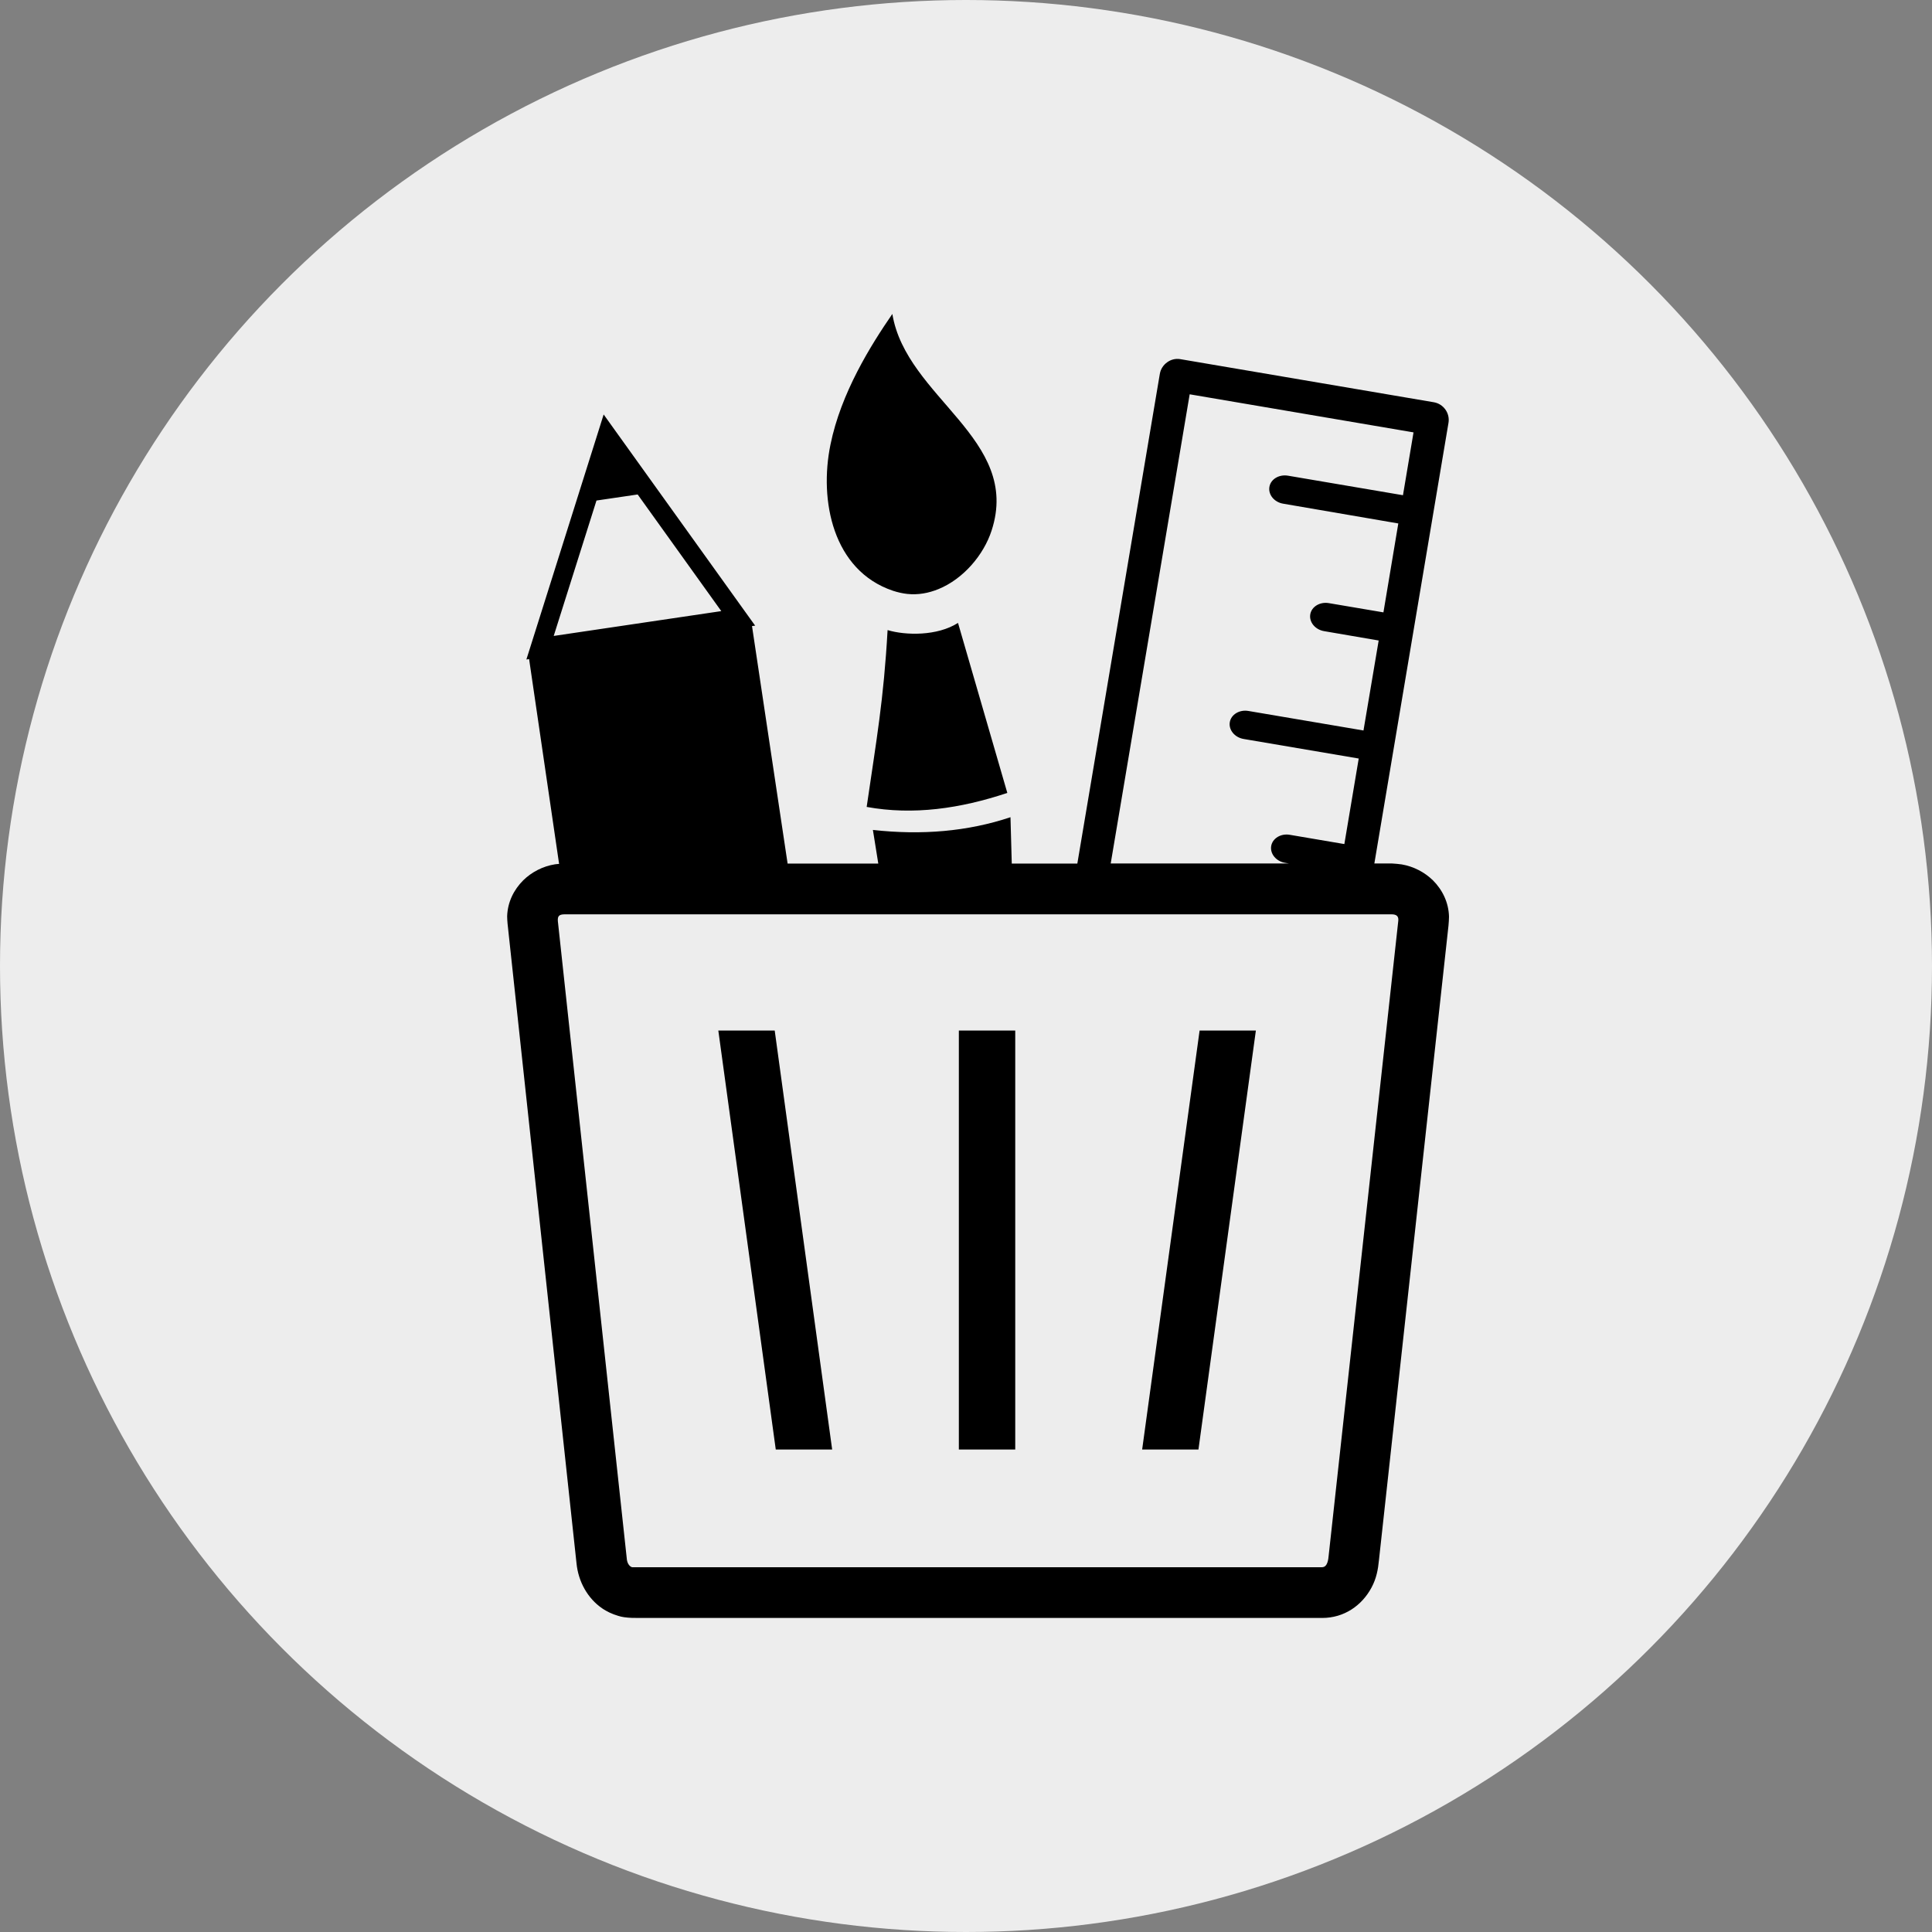 <svg width="80" height="80" viewBox="0 0 80 80" fill="none" xmlns="http://www.w3.org/2000/svg">
<rect x="0" y="0" width="80" height="80" fill="#808080" stroke="none"/>
<circle cx="40" cy="40" r="40" fill="#EDEDED"/>
<path d="M52.003 42.672H49.673L47.294 60.022H49.625L52.003 42.672ZM48.877 14.872L59.37 16.656C59.576 16.691 59.742 16.806 59.851 16.959C59.961 17.113 60.013 17.311 59.978 17.513L56.909 35.755H57.643C57.783 35.764 57.901 35.773 58.046 35.794C58.535 35.878 58.986 36.115 59.331 36.449C59.729 36.845 59.987 37.372 60 37.961C60 38.084 59.987 38.211 59.978 38.334L57.101 64.587C57.062 64.992 56.996 65.356 56.791 65.739C56.393 66.481 55.658 66.996 54.749 66.996H26.47C26.255 66.996 26.059 66.996 25.844 66.965C25.757 66.952 25.674 66.934 25.595 66.908C25.473 66.873 25.35 66.824 25.237 66.772C25.132 66.719 25.031 66.666 24.931 66.596C24.336 66.187 23.947 65.497 23.872 64.732L21.017 38.247C21.009 38.15 21 38.04 21 37.943C21.017 37.359 21.275 36.84 21.669 36.449C22.014 36.111 22.478 35.869 22.976 35.79C23.033 35.781 23.09 35.777 23.151 35.773L21.909 27.291L21.796 27.309L21.988 26.702L24.76 17.913L24.996 17.162L25.455 17.803L30.89 25.379L31.27 25.907L31.139 25.924L32.613 35.759H36.368L36.145 34.366C38.165 34.59 40.067 34.432 41.842 33.839L41.895 35.759H44.61L48.025 15.487C48.059 15.281 48.173 15.114 48.326 15.004C48.479 14.89 48.676 14.837 48.877 14.872ZM53.398 35.759L53.214 35.728C52.843 35.667 52.585 35.355 52.637 35.034C52.69 34.713 53.039 34.502 53.411 34.568L55.667 34.951L56.262 31.409L51.501 30.6C51.129 30.539 50.871 30.227 50.923 29.906C50.976 29.585 51.326 29.374 51.697 29.44L56.459 30.248L57.088 26.522L54.832 26.135C54.46 26.074 54.203 25.762 54.255 25.441C54.307 25.12 54.657 24.909 55.029 24.975L57.285 25.357L57.901 21.675L53.136 20.857C52.764 20.796 52.51 20.484 52.563 20.163C52.615 19.842 52.961 19.636 53.332 19.697L58.094 20.506L58.531 17.904L49.262 16.327L45.992 35.755H53.398V35.759ZM26.404 20.475L24.699 20.726L22.928 26.333L29.867 25.305L26.404 20.475ZM36.95 13C37.523 16.476 42.301 18.168 41.06 21.969C40.732 22.98 39.892 23.969 38.865 24.391C38.449 24.562 38.012 24.641 37.566 24.593C37.37 24.571 37.173 24.527 36.972 24.461C34.488 23.622 33.911 20.726 34.388 18.41C34.821 16.274 36.053 14.301 36.95 13ZM36.753 26.091C37.501 26.315 38.812 26.342 39.669 25.793L41.711 32.833C39.761 33.483 37.816 33.764 35.887 33.413C36.294 30.618 36.591 28.979 36.753 26.091ZM42.039 42.672H39.704V60.022H42.039V42.672ZM32.079 42.672H29.744L32.123 60.022H34.458L32.079 42.672ZM57.613 37.86H23.409C23.186 37.86 23.081 37.899 23.099 38.137L25.954 64.543V64.548C25.967 64.697 26.032 64.82 26.129 64.877L26.159 64.891L26.181 64.895H26.212H54.74C54.976 64.895 55.003 64.565 55.02 64.39L57.901 38.119C57.919 37.917 57.801 37.86 57.613 37.86Z" fill="black"/>
</svg>
